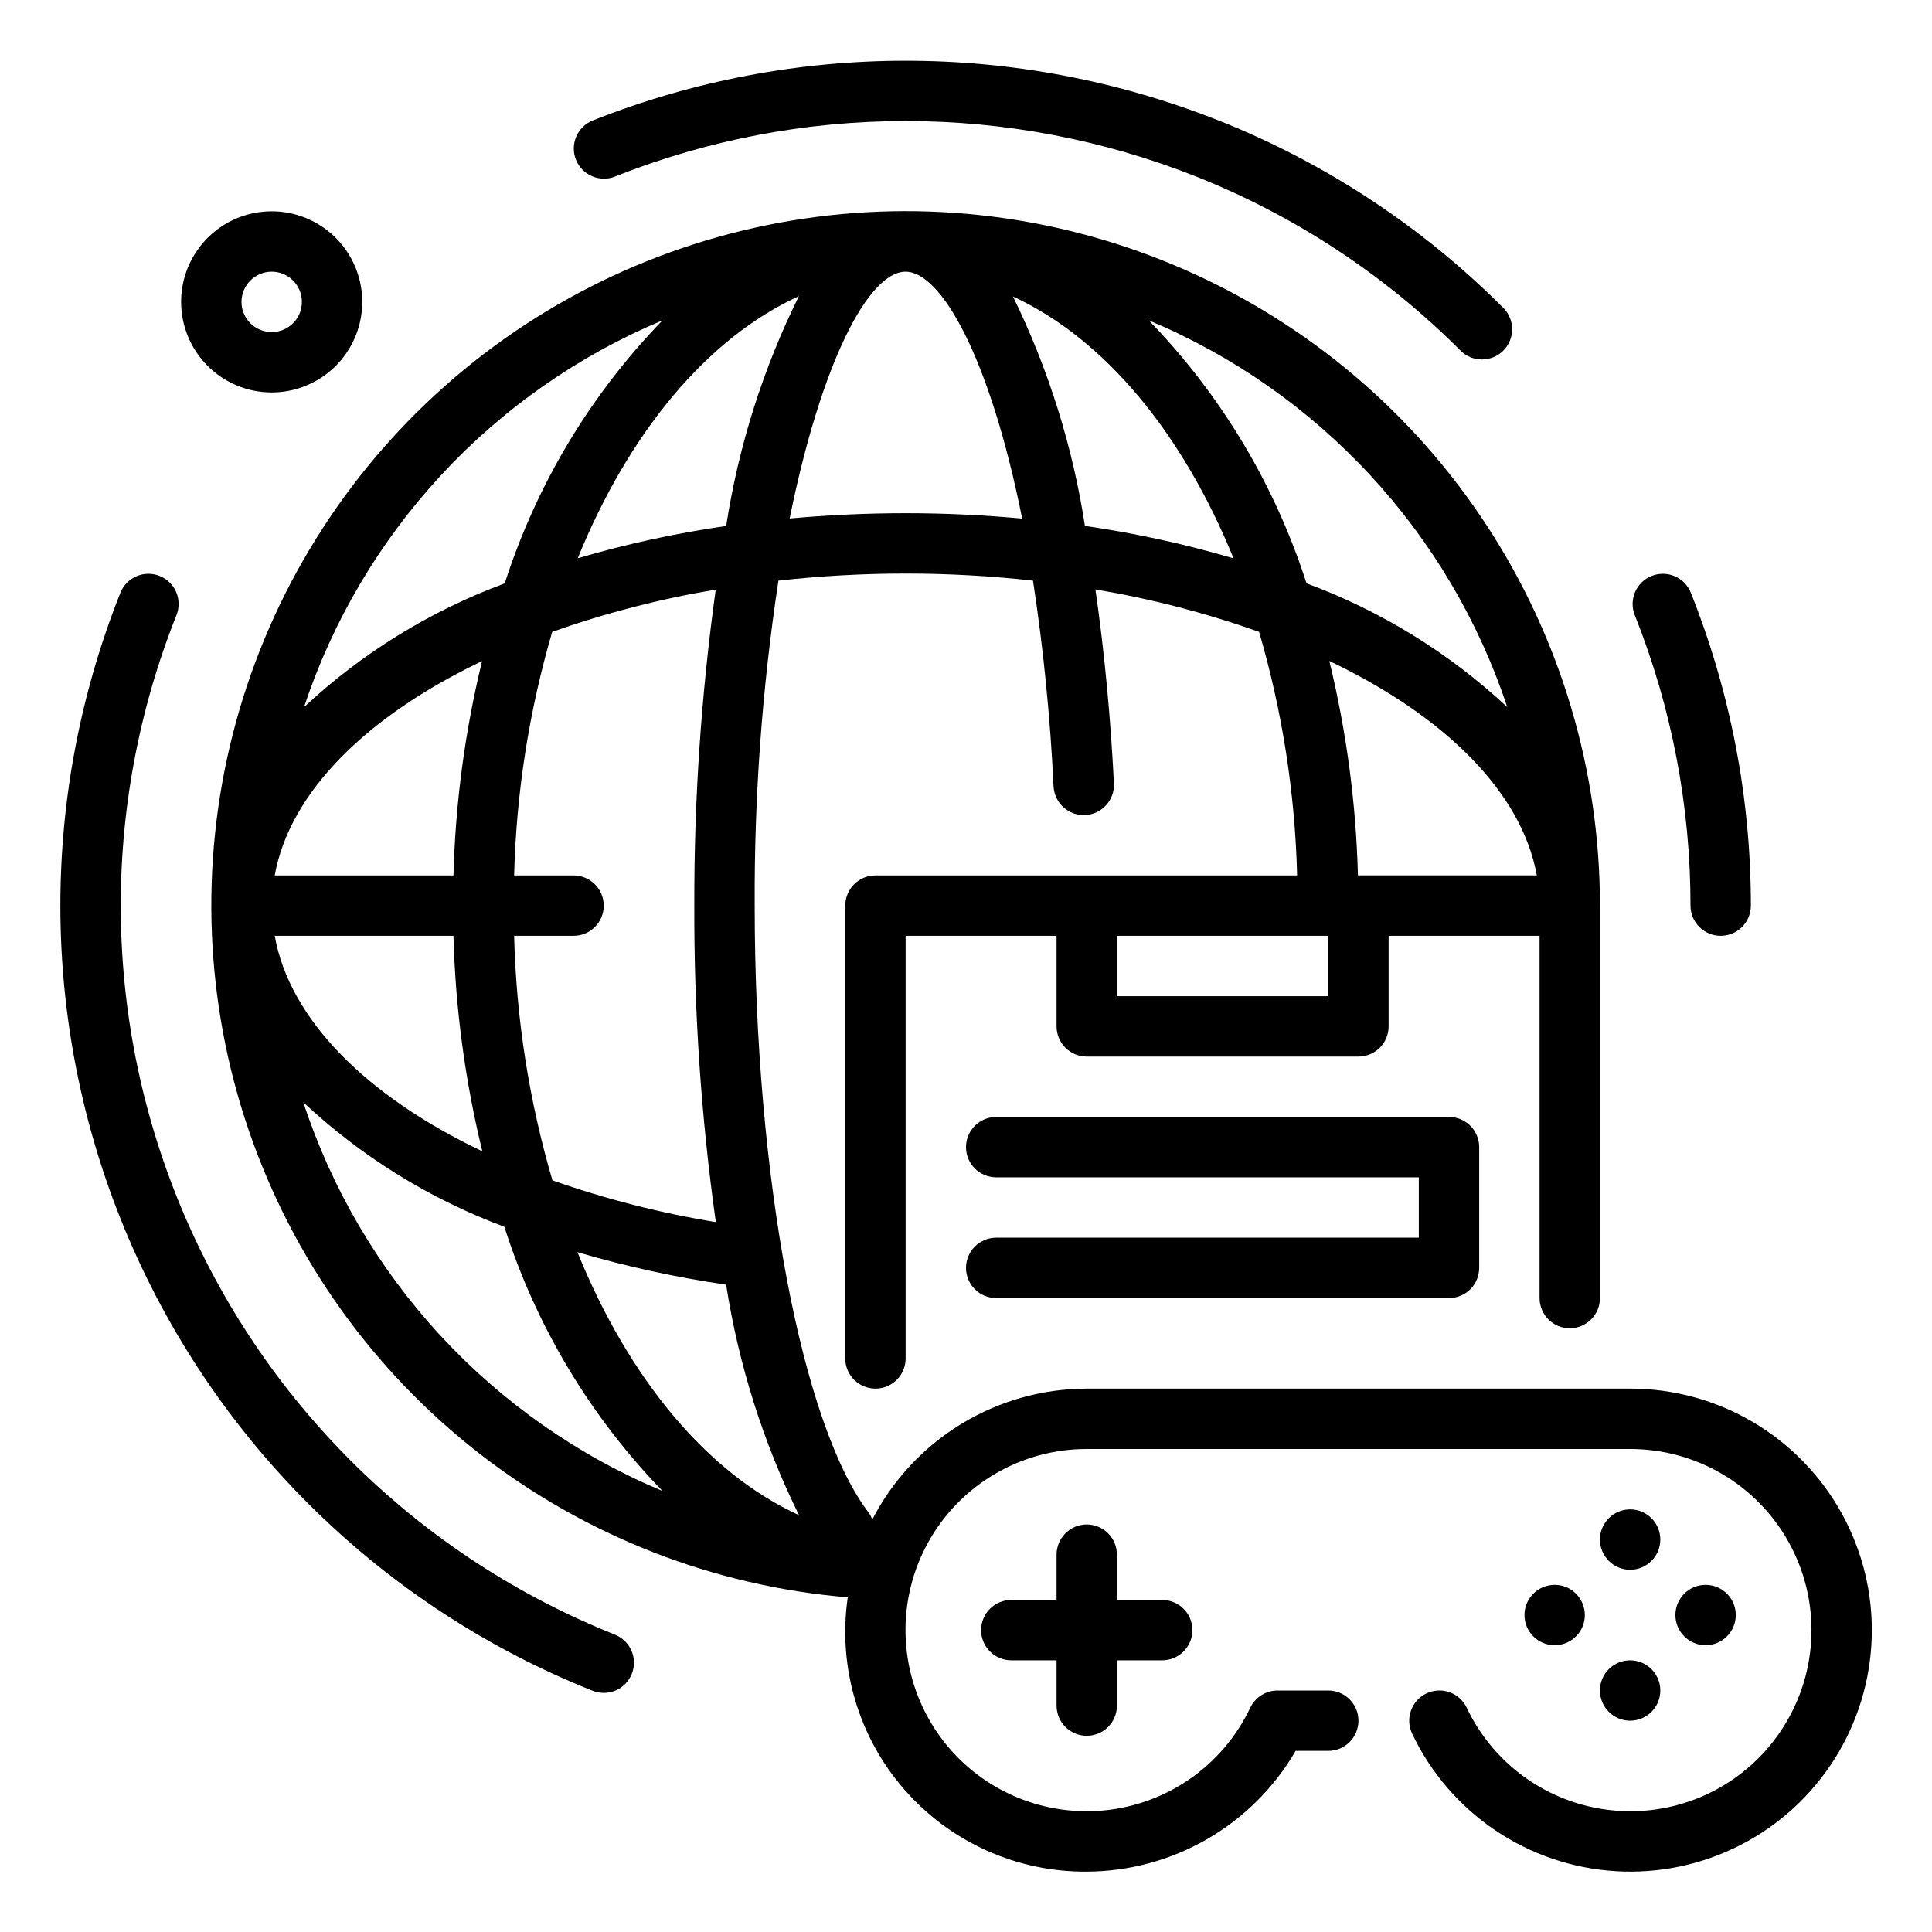 <svg width="80" height="80" viewBox="0 0 80 80" fill="none" xmlns="http://www.w3.org/2000/svg">
<path d="M25.462 7.311C33.192 4.245 41.802 4.245 49.532 7.311C53.634 8.941 57.359 11.394 60.477 14.518C60.593 14.634 60.731 14.726 60.883 14.789C61.034 14.853 61.197 14.885 61.362 14.885C61.526 14.886 61.689 14.853 61.841 14.791C61.993 14.728 62.131 14.636 62.247 14.52C62.363 14.404 62.456 14.266 62.519 14.114C62.582 13.963 62.615 13.8 62.615 13.636C62.615 13.471 62.583 13.308 62.52 13.156C62.458 13.005 62.366 12.866 62.25 12.75C58.893 9.388 54.884 6.747 50.47 4.991H50.463C42.137 1.689 32.864 1.689 24.538 4.991C24.233 5.116 23.989 5.356 23.86 5.659C23.73 5.963 23.726 6.305 23.848 6.611C23.97 6.918 24.209 7.164 24.511 7.295C24.814 7.427 25.156 7.433 25.463 7.314L25.462 7.311Z" fill="currentColor"/>
<path d="M25.464 67.687C17.457 64.495 11.047 58.253 7.642 50.334C4.238 42.416 4.119 33.469 7.311 25.462C7.431 25.155 7.424 24.813 7.293 24.51C7.161 24.208 6.915 23.97 6.609 23.848C6.302 23.726 5.96 23.73 5.657 23.859C5.353 23.988 5.113 24.232 4.989 24.537C1.551 33.16 1.679 42.794 5.345 51.322C9.011 59.85 15.914 66.572 24.536 70.01C24.689 70.071 24.852 70.101 25.016 70.099C25.18 70.097 25.342 70.063 25.493 69.998C25.644 69.933 25.781 69.839 25.895 69.722C26.01 69.604 26.1 69.465 26.161 69.312C26.222 69.16 26.252 68.997 26.25 68.833C26.248 68.668 26.214 68.506 26.149 68.355C26.084 68.204 25.99 68.068 25.873 67.953C25.755 67.839 25.616 67.748 25.464 67.687Z" fill="currentColor"/>
<path d="M70 37.5C70 37.831 70.132 38.149 70.366 38.384C70.6 38.618 70.918 38.75 71.25 38.75C71.582 38.75 71.9 38.618 72.134 38.384C72.368 38.149 72.5 37.831 72.5 37.5C72.502 33.06 71.657 28.661 70.011 24.537C69.887 24.232 69.647 23.988 69.343 23.859C69.04 23.73 68.698 23.726 68.391 23.848C68.085 23.97 67.839 24.208 67.707 24.51C67.576 24.813 67.569 25.155 67.689 25.462C69.218 29.291 70.002 33.377 70 37.5Z" fill="currentColor"/>
<path d="M67.5 57.5H45C43.164 57.503 41.365 58.01 39.798 58.967C38.231 59.924 36.958 61.293 36.117 62.925C36.087 62.834 36.044 62.746 35.992 62.665C33.2 59.047 31.25 48.699 31.25 37.5C31.228 32.995 31.557 28.496 32.233 24.043C35.735 23.652 39.271 23.652 42.774 24.043C43.206 26.866 43.49 29.71 43.625 32.562C43.642 32.894 43.789 33.205 44.035 33.428C44.157 33.538 44.3 33.623 44.454 33.679C44.609 33.734 44.773 33.758 44.938 33.75C45.102 33.742 45.263 33.701 45.411 33.631C45.56 33.56 45.693 33.462 45.803 33.34C45.913 33.218 45.998 33.075 46.054 32.921C46.109 32.766 46.133 32.602 46.125 32.438C45.994 29.799 45.741 27.054 45.359 24.407C47.665 24.793 49.933 25.381 52.136 26.164C53.096 29.444 53.625 32.834 53.711 36.25H36.25C35.919 36.25 35.6 36.382 35.366 36.616C35.132 36.85 35 37.169 35 37.5V56.25C35 56.581 35.132 56.9 35.366 57.134C35.6 57.368 35.919 57.5 36.25 57.5C36.581 57.5 36.9 57.368 37.134 57.134C37.368 56.9 37.5 56.581 37.5 56.25V38.75H43.75V42.5C43.75 42.831 43.882 43.15 44.116 43.384C44.35 43.618 44.669 43.75 45 43.75H56.25C56.581 43.75 56.9 43.618 57.134 43.384C57.368 43.15 57.5 42.831 57.5 42.5V38.75H63.75V53.75C63.75 54.081 63.882 54.4 64.116 54.634C64.35 54.868 64.668 55 65 55C65.332 55 65.65 54.868 65.884 54.634C66.118 54.4 66.25 54.081 66.25 53.75V37.5C66.251 31.916 64.626 26.452 61.574 21.776C58.521 17.099 54.172 13.414 49.059 11.169C43.946 8.923 38.289 8.216 32.781 9.133C27.272 10.049 22.15 12.55 18.039 16.331C13.928 20.11 11.008 25.006 9.634 30.419C8.26 35.831 8.492 41.527 10.302 46.81C12.112 52.093 15.421 56.735 19.825 60.168C24.23 63.601 29.539 65.677 35.104 66.142C34.897 67.558 34.999 69.002 35.403 70.375C35.806 71.748 36.502 73.017 37.442 74.095C38.382 75.174 39.544 76.037 40.849 76.625C42.153 77.212 43.569 77.511 45 77.5C46.753 77.493 48.473 77.028 49.99 76.151C51.508 75.274 52.769 74.015 53.65 72.5H55C55.331 72.5 55.65 72.368 55.884 72.134C56.118 71.9 56.25 71.582 56.25 71.25C56.25 70.918 56.118 70.6 55.884 70.366C55.65 70.132 55.331 70 55 70H52.896C52.661 70.001 52.43 70.068 52.231 70.194C52.032 70.32 51.873 70.5 51.771 70.713C51.196 71.926 50.306 72.962 49.194 73.714C48.081 74.466 46.788 74.905 45.448 74.986C44.108 75.067 42.77 74.787 41.575 74.175C40.38 73.564 39.372 72.642 38.654 71.507C37.937 70.372 37.538 69.066 37.498 67.724C37.457 66.382 37.778 65.054 38.426 63.878C39.075 62.703 40.027 61.723 41.183 61.041C42.339 60.358 43.657 59.999 45 60H67.5C68.843 59.998 70.161 60.357 71.318 61.039C72.475 61.721 73.427 62.7 74.076 63.876C74.725 65.051 75.046 66.379 75.006 67.722C74.967 69.064 74.567 70.371 73.85 71.506C73.133 72.641 72.124 73.563 70.93 74.175C69.735 74.787 68.397 75.067 67.057 74.986C65.717 74.905 64.423 74.466 63.31 73.714C62.198 72.962 61.308 71.926 60.733 70.713C60.59 70.413 60.334 70.182 60.022 70.071C59.709 69.96 59.365 69.978 59.066 70.121C58.766 70.263 58.535 70.519 58.425 70.832C58.313 71.144 58.331 71.488 58.474 71.787C59.241 73.404 60.428 74.786 61.912 75.787C63.395 76.789 65.12 77.374 66.907 77.482C68.693 77.59 70.476 77.216 72.069 76.399C73.662 75.583 75.006 74.354 75.962 72.841C76.918 71.328 77.451 69.586 77.504 67.797C77.557 66.008 77.129 64.237 76.264 62.67C75.4 61.103 74.13 59.796 72.589 58.887C71.047 57.977 69.29 57.499 67.5 57.5ZM33.085 62.739C29.275 60.998 26.031 57.076 23.91 51.849C25.928 52.443 27.986 52.893 30.067 53.195C30.584 56.511 31.602 59.729 33.085 62.739ZM29.64 50.604C27.338 50.228 25.075 49.65 22.875 48.875C21.908 45.583 21.375 42.18 21.289 38.75H23.75C24.081 38.75 24.399 38.618 24.634 38.384C24.868 38.15 25 37.831 25 37.5C25 37.169 24.868 36.85 24.634 36.616C24.399 36.382 24.081 36.25 23.75 36.25H21.289C21.376 32.834 21.906 29.443 22.866 26.164C25.067 25.384 27.333 24.798 29.636 24.414C29.035 28.75 28.738 33.123 28.75 37.5C28.735 41.883 29.032 46.263 29.64 50.604ZM11.375 36.25C12 32.781 15.213 29.639 19.961 27.375C19.252 30.283 18.855 33.258 18.777 36.25H11.375ZM18.777 38.75C18.856 41.759 19.257 44.75 19.973 47.674C15.166 45.386 11.992 42.206 11.375 38.75H18.777ZM33.081 12.262C31.597 15.262 30.581 18.471 30.069 21.779C27.991 22.077 25.937 22.524 23.922 23.116C26.044 17.907 29.281 14 33.081 12.262ZM37.5 21.25C35.859 21.25 34.256 21.328 32.697 21.47C34.009 15 35.961 11.25 37.5 11.25C38.959 11.25 40.98 14.756 42.326 21.473C40.759 21.329 39.149 21.25 37.5 21.25ZM44.925 21.777C44.416 18.479 43.411 15.276 41.945 12.277C45.734 14.027 48.961 17.924 51.078 23.12C49.061 22.526 47.005 22.077 44.925 21.777ZM55.05 27.372C59.8 29.639 63.006 32.781 63.636 36.248H56.229C56.151 33.256 55.754 30.282 55.045 27.375L55.05 27.372ZM55 41.25H46.25V38.75H55V41.25ZM62.413 29.28C60.009 27.038 57.183 25.295 54.1 24.155C52.789 20.07 50.554 16.343 47.568 13.264C51.042 14.718 54.165 16.9 56.726 19.663C59.287 22.425 61.226 25.705 62.413 29.28ZM27.433 13.265C24.446 16.345 22.211 20.072 20.9 24.156C17.817 25.297 14.991 27.039 12.588 29.281C13.774 25.706 15.713 22.427 18.274 19.664C20.835 16.901 23.958 14.719 27.433 13.265ZM12.557 45.64C14.963 47.895 17.794 49.648 20.884 50.797C22.194 54.901 24.435 58.647 27.434 61.74C23.944 60.28 20.808 58.086 18.241 55.307C15.674 52.529 13.735 49.23 12.556 45.635L12.557 45.64Z" fill="currentColor"/>
<path d="M45 71.875C45.331 71.875 45.65 71.743 45.884 71.509C46.118 71.275 46.25 70.957 46.25 70.625V68.75H48.125C48.456 68.75 48.775 68.618 49.009 68.384C49.243 68.15 49.375 67.832 49.375 67.5C49.375 67.168 49.243 66.85 49.009 66.616C48.775 66.382 48.456 66.25 48.125 66.25H46.25V64.375C46.25 64.043 46.118 63.725 45.884 63.491C45.65 63.257 45.331 63.125 45 63.125C44.669 63.125 44.35 63.257 44.116 63.491C43.882 63.725 43.75 64.043 43.75 64.375V66.25H41.875C41.544 66.25 41.225 66.382 40.991 66.616C40.757 66.85 40.625 67.168 40.625 67.5C40.625 67.832 40.757 68.15 40.991 68.384C41.225 68.618 41.544 68.75 41.875 68.75H43.75V70.625C43.75 70.957 43.882 71.275 44.116 71.509C44.35 71.743 44.669 71.875 45 71.875Z" fill="currentColor"/>
<path d="M67.5 65C68.19 65 68.75 64.44 68.75 63.75C68.75 63.06 68.19 62.5 67.5 62.5C66.81 62.5 66.25 63.06 66.25 63.75C66.25 64.44 66.81 65 67.5 65Z" fill="currentColor"/>
<path d="M67.5 71.25C68.19 71.25 68.75 70.69 68.75 70C68.75 69.31 68.19 68.75 67.5 68.75C66.81 68.75 66.25 69.31 66.25 70C66.25 70.69 66.81 71.25 67.5 71.25Z" fill="currentColor"/>
<path d="M64.375 68.125C65.065 68.125 65.625 67.565 65.625 66.875C65.625 66.185 65.065 65.625 64.375 65.625C63.685 65.625 63.125 66.185 63.125 66.875C63.125 67.565 63.685 68.125 64.375 68.125Z" fill="currentColor"/>
<path d="M70.625 68.125C71.315 68.125 71.875 67.565 71.875 66.875C71.875 66.185 71.315 65.625 70.625 65.625C69.935 65.625 69.375 66.185 69.375 66.875C69.375 67.565 69.935 68.125 70.625 68.125Z" fill="currentColor"/>
<path d="M11.25 16.25C11.992 16.25 12.717 16.03 13.333 15.618C13.95 15.206 14.431 14.62 14.714 13.935C14.998 13.25 15.073 12.496 14.928 11.768C14.783 11.041 14.426 10.373 13.902 9.848C13.377 9.324 12.709 8.967 11.982 8.822C11.254 8.677 10.5 8.752 9.815 9.035C9.13 9.319 8.544 9.8 8.132 10.417C7.72 11.033 7.5 11.758 7.5 12.5C7.5 13.495 7.895 14.448 8.598 15.152C9.302 15.855 10.255 16.25 11.25 16.25ZM11.25 11.25C11.497 11.25 11.739 11.323 11.944 11.461C12.15 11.598 12.31 11.793 12.405 12.022C12.499 12.25 12.524 12.501 12.476 12.744C12.428 12.986 12.309 13.209 12.134 13.384C11.959 13.559 11.736 13.678 11.494 13.726C11.251 13.774 11 13.749 10.772 13.655C10.543 13.56 10.348 13.4 10.211 13.194C10.073 12.989 10 12.747 10 12.5C10 12.168 10.132 11.851 10.366 11.616C10.601 11.382 10.918 11.25 11.25 11.25Z" fill="currentColor"/>
<path d="M41.25 51.25C40.919 51.25 40.6 51.382 40.366 51.616C40.132 51.85 40 52.169 40 52.5C40 52.831 40.132 53.15 40.366 53.384C40.6 53.618 40.919 53.75 41.25 53.75H60C60.331 53.75 60.65 53.618 60.884 53.384C61.118 53.15 61.25 52.831 61.25 52.5V47.5C61.25 47.169 61.118 46.85 60.884 46.616C60.65 46.382 60.331 46.25 60 46.25H41.25C40.919 46.25 40.6 46.382 40.366 46.616C40.132 46.85 40 47.169 40 47.5C40 47.831 40.132 48.15 40.366 48.384C40.6 48.618 40.919 48.75 41.25 48.75H58.75V51.25H41.25Z" fill="currentColor"/>
</svg>
